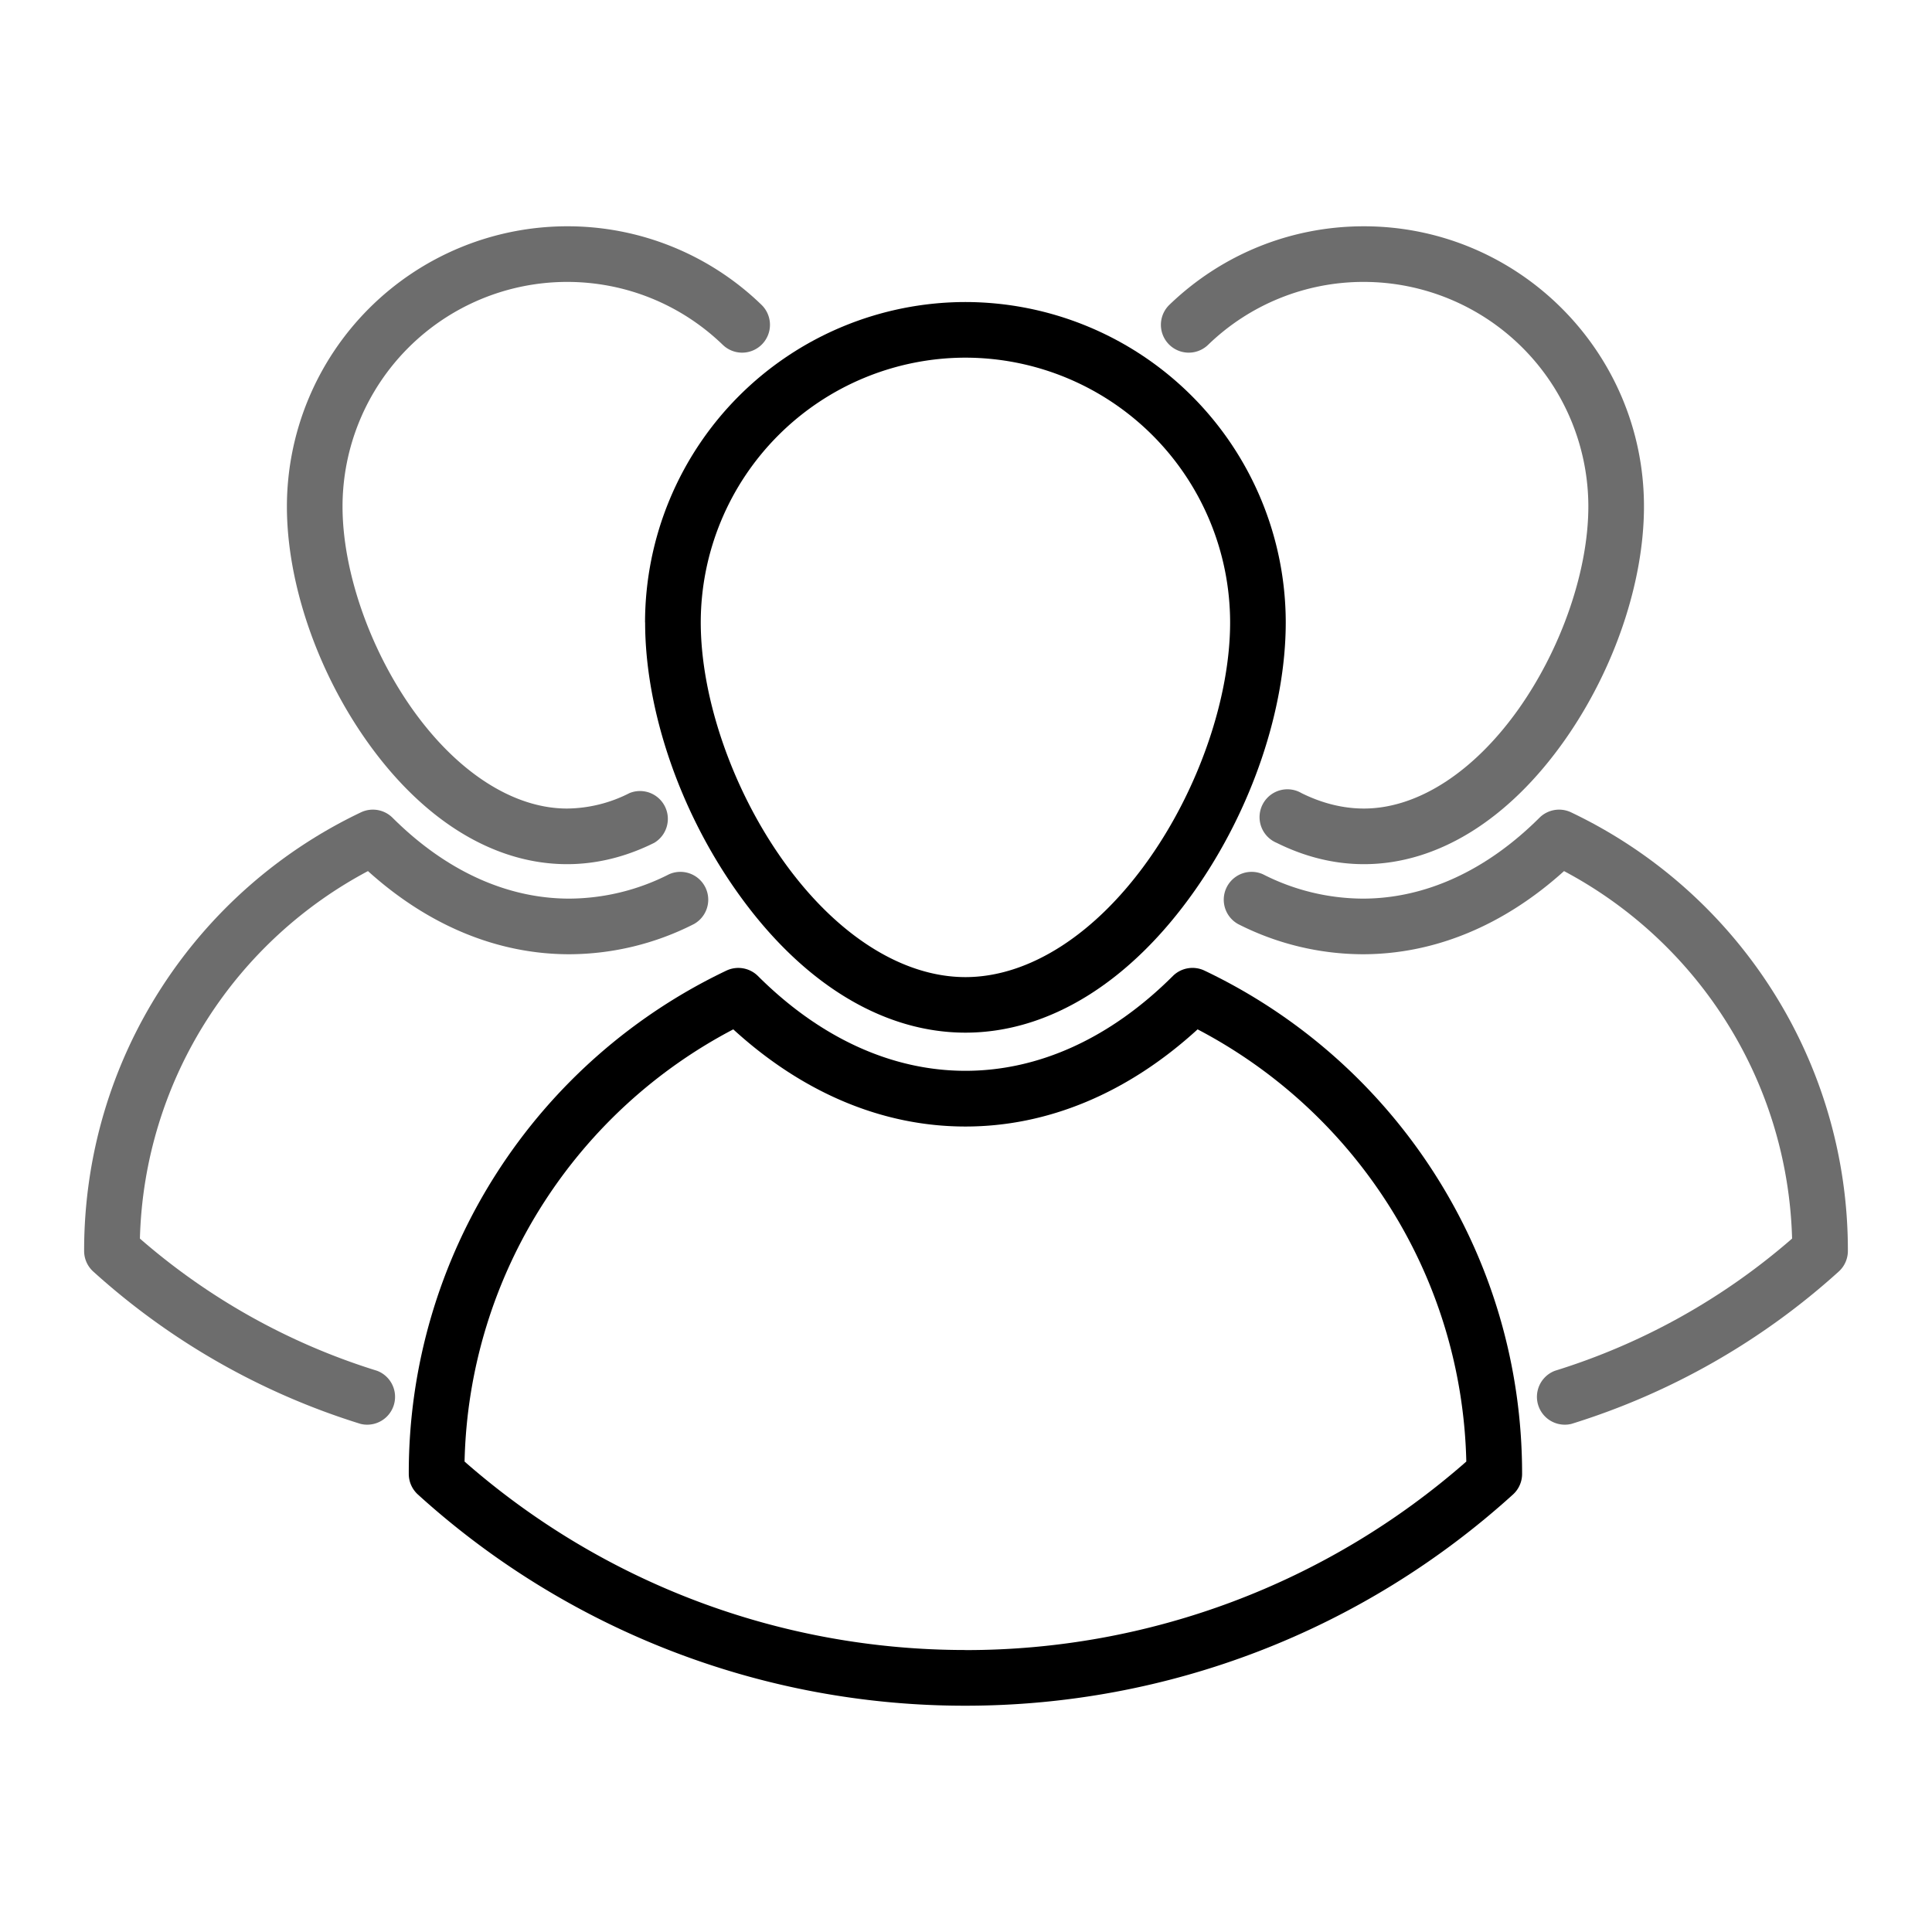 <svg viewBox="0 0 24 24">
  <g fill="none" fill-rule="evenodd">
    <path fill="currentColor" d="M8.014 7.731c0 1.078.421 2.322 1.127 3.327.801 1.142 1.814 1.77 2.852 1.77 1.038 0 2.051-.628 2.852-1.77.706-1.005 1.127-2.249 1.127-3.327a3.984 3.984 0 00-3.979-3.979 3.984 3.984 0 00-3.98 3.98zm3.98-3.288a3.292 3.292 0 013.287 3.288c0 .927-.383 2.05-1.001 2.93-.659.939-1.492 1.477-2.287 1.477-.795 0-1.628-.538-2.286-1.477-.618-.88-1.002-2.003-1.002-2.93a3.292 3.292 0 013.288-3.288z"/>
    <path fill="currentColor" d="M14.962 12.057a.346.346 0 00-.392.067c-.773.771-1.664 1.178-2.577 1.178s-1.804-.407-2.577-1.177a.346.346 0 00-.392-.068 6.93 6.93 0 00-2.848 2.506 6.89 6.89 0 00-1.098 3.74v.006c0 .098.041.19.113.256a10.105 10.105 0 006.802 2.624c2.52 0 4.936-.932 6.802-2.624a.345.345 0 00.113-.256v-.005c0-1.333-.38-2.626-1.098-3.741a6.927 6.927 0 00-2.848-2.506zm-2.969 8.44c-2.297 0-4.5-.83-6.222-2.341a6.198 6.198 0 01.986-3.219 6.24 6.24 0 012.352-2.15c.864.79 1.856 1.207 2.884 1.207 1.027 0 2.02-.417 2.884-1.207a6.24 6.24 0 012.352 2.15c.62.962.96 2.072.986 3.219a9.414 9.414 0 01-6.222 2.342z"/>
    <path fill="#6D6D6D" d="M2.002 12.275a6.038 6.038 0 012.482-2.184.346.346 0 01.392.067c.66.658 1.419 1.005 2.196 1.005a2.75 2.75 0 001.238-.302.346.346 0 01.31.618 3.434 3.434 0 01-1.548.375c-.891 0-1.751-.356-2.501-1.033a5.348 5.348 0 00-1.988 1.828 5.314 5.314 0 00-.845 2.737 8.157 8.157 0 002.945 1.642.346.346 0 01-.204.66 8.85 8.85 0 01-3.32-1.892.345.345 0 01-.114-.256v-.005c0-1.161.331-2.289.957-3.26zM21.998 12.275a6.038 6.038 0 00-2.482-2.184.346.346 0 00-.392.067c-.66.658-1.419 1.005-2.196 1.005a2.75 2.75 0 01-1.238-.302.346.346 0 00-.31.618 3.434 3.434 0 001.548.375c.891 0 1.751-.356 2.501-1.033a5.348 5.348 0 011.988 1.828c.527.818.818 1.762.845 2.737a8.157 8.157 0 01-2.945 1.642.346.346 0 00.204.66 8.85 8.85 0 003.32-1.892.345.345 0 00.114-.256v-.005a6.006 6.006 0 00-.957-3.26z"/>
    <path fill="#6D6D6D" d="M7.044 10.735c.365 0 .73-.089 1.083-.265a.346.346 0 00-.307-.618 1.738 1.738 0 01-.776.192c-.67 0-1.375-.457-1.934-1.253-.527-.752-.855-1.71-.855-2.5a2.792 2.792 0 012.789-2.789c.725 0 1.413.278 1.935.782a.345.345 0 10.48-.498 3.462 3.462 0 00-2.415-.975 3.484 3.484 0 00-3.48 3.48c0 .939.367 2.022.98 2.897.7.998 1.588 1.547 2.5 1.547zM15.007 4.284a2.774 2.774 0 011.936-.782 2.792 2.792 0 012.788 2.789c0 .79-.328 1.748-.855 2.5-.559.796-1.264 1.253-1.933 1.253-.258 0-.52-.065-.776-.192a.346.346 0 10-.308.618c.354.176.718.265 1.084.265.911 0 1.799-.55 2.499-1.547.614-.875.98-1.958.98-2.897 0-1.919-1.56-3.48-3.48-3.48-.905 0-1.763.347-2.415.975a.345.345 0 10.48.498z"/>
  </g>
</svg>
